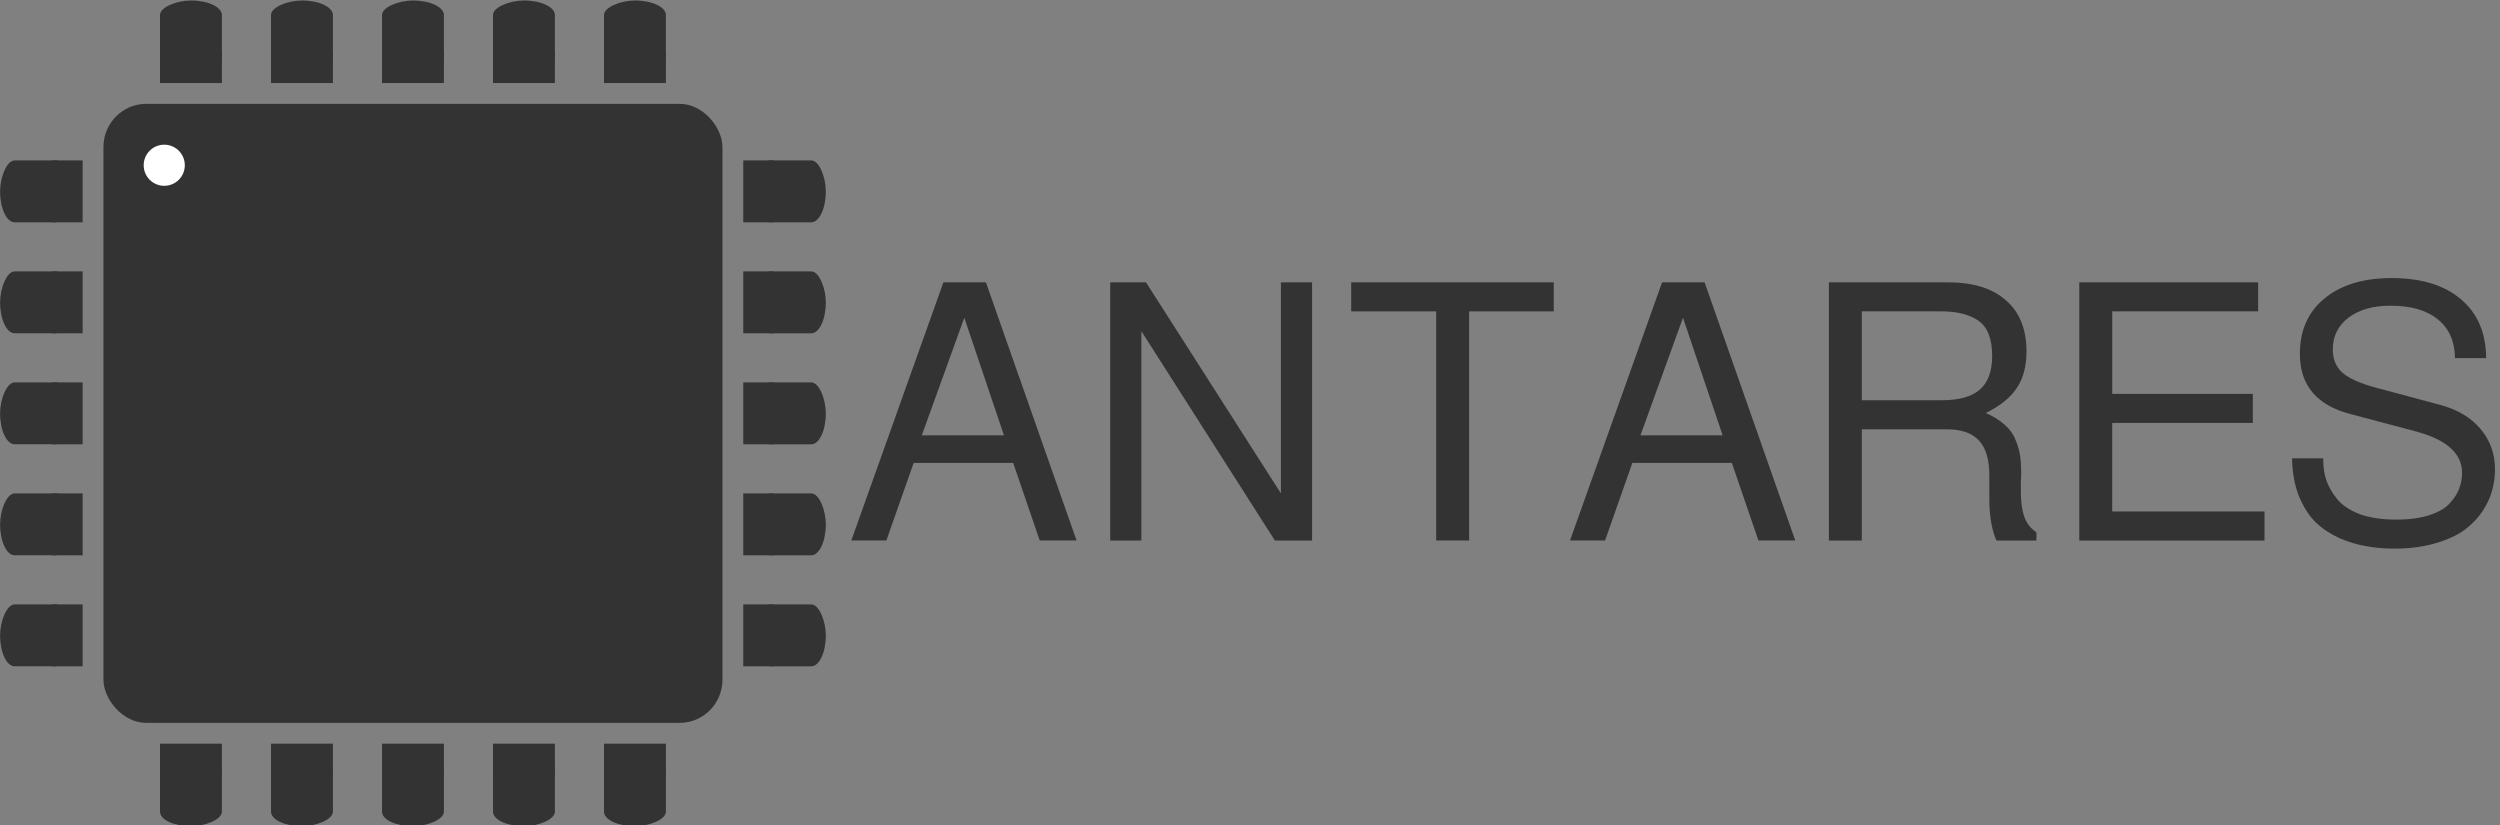 <?xml version="1.0" encoding="UTF-8" standalone="no"?>
<!-- Created with Inkscape (http://www.inkscape.org/) -->

<svg
   xmlns:dc="http://purl.org/dc/elements/1.1/"
   xmlns:cc="http://creativecommons.org/ns#"
   xmlns:rdf="http://www.w3.org/1999/02/22-rdf-syntax-ns#"
   xmlns:svg="http://www.w3.org/2000/svg"
   xmlns="http://www.w3.org/2000/svg"
   xmlns:sodipodi="http://sodipodi.sourceforge.net/DTD/sodipodi-0.dtd"
   xmlns:inkscape="http://www.inkscape.org/namespaces/inkscape"
   width="441.26"
   height="145.657"
   id="svg2"
   version="1.1"
   inkscape:version="0.91 r13725"
   sodipodi:docname="logo_antares.svg">
  <rect width="100%" height="100%" fill="#808080" stroke="none"/>
  <defs
     id="defs4" />
  <sodipodi:namedview
     id="base"
     pagecolor="#ffffff"
     bordercolor="#666666"
     borderopacity="1.0"
     inkscape:pageopacity="0.0"
     inkscape:pageshadow="2"
     inkscape:zoom="2.2995521"
     inkscape:cx="150.79381"
     inkscape:cy="103.26528"
     inkscape:document-units="px"
     inkscape:current-layer="g3162"
     showgrid="false"
     units="mm"
     borderlayer="false"
     inkscape:window-width="1920"
     inkscape:window-height="1058"
     inkscape:window-x="0"
     inkscape:window-y="20"
     inkscape:window-maximized="0"
     showguides="true"
     inkscape:guide-bbox="true"
     fit-margin-top="0"
     fit-margin-left="0"
     fit-margin-right="0"
     fit-margin-bottom="0" />
  <g
     inkscape:label="Layer 1"
     inkscape:groupmode="layer"
     id="layer1"
     transform="translate(-218.46,-598.397)">
    <g
       id="g3162"
       transform="matrix(1.214,0,0,1.214,-91.062,-159.063)">
      <g
         id="g4287">
        <g
           id="g4114"
           transform="matrix(0.6,0,0,0.6,210,157.618)">
          <g
             transform="translate(0,-2.6171874e-6)"
             id="g3792">
            <rect
               style="fill:#333333;fill-opacity:1;stroke:none"
               id="rect3004"
               width="150"
               height="150"
               x="100"
               y="802.362"
               rx="10.36"
               ry="10.482" />
            <ellipse
               style="fill:#ffffff;fill-opacity:1;stroke:none"
               id="path3006"
               transform="matrix(0.137,0,0,0.143,40.556,780.723)"
               cx="541.442"
               cy="255.378"
               rx="36.365"
               ry="34.85" />
          </g>
          <g
             transform="matrix(0.5,0,0,1,97.255,65.937)"
             id="g3870">
            <g
               id="g3796"
               transform="matrix(0.974,0,0,1,-41.113,334.286)">
              <rect
                 ry="8.919"
                 rx="7.246"
                 y="415.846"
                 x="372.282"
                 height="15"
                 width="35"
                 id="rect3788"
                 style="fill:#333333;fill-opacity:1;stroke:none" />
              <rect
                 ry="4.853"
                 rx="0"
                 y="415.846"
                 x="366.205"
                 height="15"
                 width="15"
                 id="rect3790"
                 style="fill:#333333;fill-opacity:1;stroke:none" />
            </g>
            <g
               id="g3796-7"
               transform="matrix(0.974,0,0,1,-41.113,361.182)">
              <rect
                 ry="8.919"
                 rx="7.246"
                 y="415.846"
                 x="372.282"
                 height="15"
                 width="35"
                 id="rect3788-1"
                 style="fill:#333333;fill-opacity:1;stroke:none" />
              <rect
                 ry="4.853"
                 rx="0"
                 y="415.846"
                 x="366.205"
                 height="15"
                 width="15"
                 id="rect3790-0"
                 style="fill:#333333;fill-opacity:1;stroke:none" />
            </g>
            <g
               id="g3796-4"
               transform="matrix(0.974,0,0,1,-41.113,388.079)">
              <rect
                 ry="8.919"
                 rx="7.246"
                 y="415.846"
                 x="372.282"
                 height="15"
                 width="35"
                 id="rect3788-4"
                 style="fill:#333333;fill-opacity:1;stroke:none" />
              <rect
                 ry="4.853"
                 rx="0"
                 y="415.846"
                 x="366.205"
                 height="15"
                 width="15"
                 id="rect3790-8"
                 style="fill:#333333;fill-opacity:1;stroke:none" />
            </g>
            <g
               id="g3796-0"
               transform="matrix(0.974,0,0,1,-41.113,414.976)">
              <rect
                 ry="8.919"
                 rx="7.246"
                 y="415.846"
                 x="372.282"
                 height="15"
                 width="35"
                 id="rect3788-6"
                 style="fill:#333333;fill-opacity:1;stroke:none" />
              <rect
                 ry="4.853"
                 rx="0"
                 y="415.846"
                 x="366.205"
                 height="15"
                 width="15"
                 id="rect3790-1"
                 style="fill:#333333;fill-opacity:1;stroke:none" />
            </g>
            <g
               id="g3796-0-7"
               transform="matrix(0.974,0,0,1,-41.113,441.873)">
              <rect
                 ry="8.919"
                 rx="7.246"
                 y="415.846"
                 x="372.282"
                 height="15"
                 width="35"
                 id="rect3788-6-0"
                 style="fill:#333333;fill-opacity:1;stroke:none" />
              <rect
                 ry="4.853"
                 rx="0"
                 y="415.846"
                 x="366.205"
                 height="15"
                 width="15"
                 id="rect3790-1-4"
                 style="fill:#333333;fill-opacity:1;stroke:none" />
            </g>
          </g>
          <g
             id="g3870-8"
             transform="matrix(-0.5,0,0,1,252.745,65.936)">
            <g
               id="g3796-73"
               transform="matrix(0.974,0,0,1,-41.113,334.286)">
              <rect
                 ry="8.919"
                 rx="7.246"
                 y="415.846"
                 x="372.282"
                 height="15"
                 width="35"
                 id="rect3788-3"
                 style="fill:#333333;fill-opacity:1;stroke:none" />
              <rect
                 ry="4.853"
                 rx="0"
                 y="415.846"
                 x="366.205"
                 height="15"
                 width="15"
                 id="rect3790-5"
                 style="fill:#333333;fill-opacity:1;stroke:none" />
            </g>
            <g
               id="g3796-7-0"
               transform="matrix(0.974,0,0,1,-41.113,361.182)">
              <rect
                 ry="8.919"
                 rx="7.246"
                 y="415.846"
                 x="372.282"
                 height="15"
                 width="35"
                 id="rect3788-1-1"
                 style="fill:#333333;fill-opacity:1;stroke:none" />
              <rect
                 ry="4.853"
                 rx="0"
                 y="415.846"
                 x="366.205"
                 height="15"
                 width="15"
                 id="rect3790-0-8"
                 style="fill:#333333;fill-opacity:1;stroke:none" />
            </g>
            <g
               id="g3796-4-9"
               transform="matrix(0.974,0,0,1,-41.113,388.079)">
              <rect
                 ry="8.919"
                 rx="7.246"
                 y="415.846"
                 x="372.282"
                 height="15"
                 width="35"
                 id="rect3788-4-4"
                 style="fill:#333333;fill-opacity:1;stroke:none" />
              <rect
                 ry="4.853"
                 rx="0"
                 y="415.846"
                 x="366.205"
                 height="15"
                 width="15"
                 id="rect3790-8-1"
                 style="fill:#333333;fill-opacity:1;stroke:none" />
            </g>
            <g
               id="g3796-0-0"
               transform="matrix(0.974,0,0,1,-41.113,414.976)">
              <rect
                 ry="8.919"
                 rx="7.246"
                 y="415.846"
                 x="372.282"
                 height="15"
                 width="35"
                 id="rect3788-6-2"
                 style="fill:#333333;fill-opacity:1;stroke:none" />
              <rect
                 ry="4.853"
                 rx="0"
                 y="415.846"
                 x="366.205"
                 height="15"
                 width="15"
                 id="rect3790-1-8"
                 style="fill:#333333;fill-opacity:1;stroke:none" />
            </g>
            <g
               id="g3796-0-7-8"
               transform="matrix(0.974,0,0,1,-41.113,441.873)">
              <rect
                 ry="8.919"
                 rx="7.246"
                 y="415.846"
                 x="372.282"
                 height="15"
                 width="35"
                 id="rect3788-6-0-9"
                 style="fill:#333333;fill-opacity:1;stroke:none" />
              <rect
                 ry="4.853"
                 rx="0"
                 y="415.846"
                 x="366.205"
                 height="15"
                 width="15"
                 id="rect3790-1-4-1"
                 style="fill:#333333;fill-opacity:1;stroke:none" />
            </g>
          </g>
          <g
             id="g3870-85"
             transform="matrix(0,0.5,-1,0,986.426,799.617)">
            <g
               id="g3796-5"
               transform="matrix(0.974,0,0,1,-41.113,334.286)">
              <rect
                 ry="8.919"
                 rx="7.246"
                 y="415.846"
                 x="372.282"
                 height="15"
                 width="35"
                 id="rect3788-8"
                 style="fill:#333333;fill-opacity:1;stroke:none" />
              <rect
                 ry="4.853"
                 rx="0"
                 y="415.846"
                 x="366.205"
                 height="15"
                 width="15"
                 id="rect3790-7"
                 style="fill:#333333;fill-opacity:1;stroke:none" />
            </g>
            <g
               id="g3796-7-3"
               transform="matrix(0.974,0,0,1,-41.113,361.182)">
              <rect
                 ry="8.919"
                 rx="7.246"
                 y="415.846"
                 x="372.282"
                 height="15"
                 width="35"
                 id="rect3788-1-9"
                 style="fill:#333333;fill-opacity:1;stroke:none" />
              <rect
                 ry="4.853"
                 rx="0"
                 y="415.846"
                 x="366.205"
                 height="15"
                 width="15"
                 id="rect3790-0-4"
                 style="fill:#333333;fill-opacity:1;stroke:none" />
            </g>
            <g
               id="g3796-4-3"
               transform="matrix(0.974,0,0,1,-41.113,388.079)">
              <rect
                 ry="8.919"
                 rx="7.246"
                 y="415.846"
                 x="372.282"
                 height="15"
                 width="35"
                 id="rect3788-4-47"
                 style="fill:#333333;fill-opacity:1;stroke:none" />
              <rect
                 ry="4.853"
                 rx="0"
                 y="415.846"
                 x="366.205"
                 height="15"
                 width="15"
                 id="rect3790-8-4"
                 style="fill:#333333;fill-opacity:1;stroke:none" />
            </g>
            <g
               id="g3796-0-6"
               transform="matrix(0.974,0,0,1,-41.113,414.976)">
              <rect
                 ry="8.919"
                 rx="7.246"
                 y="415.846"
                 x="372.282"
                 height="15"
                 width="35"
                 id="rect3788-6-24"
                 style="fill:#333333;fill-opacity:1;stroke:none" />
              <rect
                 ry="4.853"
                 rx="0"
                 y="415.846"
                 x="366.205"
                 height="15"
                 width="15"
                 id="rect3790-1-3"
                 style="fill:#333333;fill-opacity:1;stroke:none" />
            </g>
            <g
               id="g3796-0-7-7"
               transform="matrix(0.974,0,0,1,-41.113,441.873)">
              <rect
                 ry="8.919"
                 rx="7.246"
                 y="415.846"
                 x="372.282"
                 height="15"
                 width="35"
                 id="rect3788-6-0-0"
                 style="fill:#333333;fill-opacity:1;stroke:none" />
              <rect
                 ry="4.853"
                 rx="0"
                 y="415.846"
                 x="366.205"
                 height="15"
                 width="15"
                 id="rect3790-1-4-0"
                 style="fill:#333333;fill-opacity:1;stroke:none" />
            </g>
          </g>
          <g
             id="g3870-7"
             transform="matrix(0,-0.5,1,0,-636.426,955.107)">
            <g
               id="g3796-1"
               transform="matrix(0.974,0,0,1,-41.113,334.286)">
              <rect
                 ry="8.919"
                 rx="7.246"
                 y="415.846"
                 x="372.282"
                 height="15"
                 width="35"
                 id="rect3788-88"
                 style="fill:#333333;fill-opacity:1;stroke:none" />
              <rect
                 ry="4.853"
                 rx="0"
                 y="415.846"
                 x="366.205"
                 height="15"
                 width="15"
                 id="rect3790-51"
                 style="fill:#333333;fill-opacity:1;stroke:none" />
            </g>
            <g
               id="g3796-7-07"
               transform="matrix(0.974,0,0,1,-41.113,361.182)">
              <rect
                 ry="8.919"
                 rx="7.246"
                 y="415.846"
                 x="372.282"
                 height="15"
                 width="35"
                 id="rect3788-1-18"
                 style="fill:#333333;fill-opacity:1;stroke:none" />
              <rect
                 ry="4.853"
                 rx="0"
                 y="415.846"
                 x="366.205"
                 height="15"
                 width="15"
                 id="rect3790-0-82"
                 style="fill:#333333;fill-opacity:1;stroke:none" />
            </g>
            <g
               id="g3796-4-6"
               transform="matrix(0.974,0,0,1,-41.113,388.079)">
              <rect
                 ry="8.919"
                 rx="7.246"
                 y="415.846"
                 x="372.282"
                 height="15"
                 width="35"
                 id="rect3788-4-3"
                 style="fill:#333333;fill-opacity:1;stroke:none" />
              <rect
                 ry="4.853"
                 rx="0"
                 y="415.846"
                 x="366.205"
                 height="15"
                 width="15"
                 id="rect3790-8-7"
                 style="fill:#333333;fill-opacity:1;stroke:none" />
            </g>
            <g
               id="g3796-0-70"
               transform="matrix(0.974,0,0,1,-41.113,414.976)">
              <rect
                 ry="8.919"
                 rx="7.246"
                 y="415.846"
                 x="372.282"
                 height="15"
                 width="35"
                 id="rect3788-6-06"
                 style="fill:#333333;fill-opacity:1;stroke:none" />
              <rect
                 ry="4.853"
                 rx="0"
                 y="415.846"
                 x="366.205"
                 height="15"
                 width="15"
                 id="rect3790-1-6"
                 style="fill:#333333;fill-opacity:1;stroke:none" />
            </g>
            <g
               id="g3796-0-7-5"
               transform="matrix(0.974,0,0,1,-41.113,441.873)">
              <rect
                 ry="8.919"
                 rx="7.246"
                 y="415.846"
                 x="372.282"
                 height="15"
                 width="35"
                 id="rect3788-6-0-2"
                 style="fill:#333333;fill-opacity:1;stroke:none" />
              <rect
                 ry="4.853"
                 rx="0"
                 y="415.846"
                 x="366.205"
                 height="15"
                 width="15"
                 id="rect3790-1-4-5"
                 style="fill:#333333;fill-opacity:1;stroke:none" />
            </g>
          </g>
        </g>
        <g
           style="font-style:normal;font-variant:normal;font-weight:normal;font-stretch:normal;font-size:51.491px;line-height:125%;font-family:FreeSans;-inkscape-font-specification:'FreeSans, Normal';text-align:start;letter-spacing:0px;word-spacing:0px;writing-mode:lr-tb;text-anchor:start;fill:#333333;fill-opacity:1;stroke:none;stroke-width:1px;stroke-linecap:butt;stroke-linejoin:miter;stroke-opacity:1"
           id="text3409">
          <path
             d="m 402.265,691.244 -14.469,0 -3.965,11.276 -5.098,0 13.388,-37.537 6.179,0 13.182,37.537 -5.355,0 -3.862,-11.276 z m -1.339,-4.016 -5.767,-17.095 -6.179,17.095 11.946,0 z"
             style="font-style:normal;font-variant:normal;font-weight:normal;font-stretch:normal;font-size:51.491px;line-height:125%;font-family:FreeSans;-inkscape-font-specification:'FreeSans, Normal';text-align:start;writing-mode:lr-tb;text-anchor:start;fill:#333333;fill-opacity:1"
             id="path3646"
             inkscape:connector-curvature="0" />
          <path
             d="m 445.724,664.984 0,37.537 -5.407,0 -19.412,-30.431 0,30.431 -4.531,0 0,-37.537 5.201,0 19.618,30.689 0,-30.689 4.531,0 z"
             style="font-style:normal;font-variant:normal;font-weight:normal;font-stretch:normal;font-size:51.491px;line-height:125%;font-family:FreeSans;-inkscape-font-specification:'FreeSans, Normal';text-align:start;writing-mode:lr-tb;text-anchor:start;fill:#333333;fill-opacity:1"
             id="path3648"
             inkscape:connector-curvature="0" />
          <path
             d="m 468.558,669.206 0,33.315 -4.789,0 0,-33.315 -12.358,0 0,-4.222 29.453,0 0,4.222 -12.306,0 z"
             style="font-style:normal;font-variant:normal;font-weight:normal;font-stretch:normal;font-size:51.491px;line-height:125%;font-family:FreeSans;-inkscape-font-specification:'FreeSans, Normal';text-align:start;writing-mode:lr-tb;text-anchor:start;fill:#333333;fill-opacity:1"
             id="path3650"
             inkscape:connector-curvature="0" />
          <path
             d="m 506.755,691.244 -14.469,0 -3.965,11.276 -5.098,0 13.388,-37.537 6.179,0 13.182,37.537 -5.355,0 -3.862,-11.276 z m -1.339,-4.016 -5.767,-17.095 -6.179,17.095 11.946,0 z"
             style="font-style:normal;font-variant:normal;font-weight:normal;font-stretch:normal;font-size:51.491px;line-height:125%;font-family:FreeSans;-inkscape-font-specification:'FreeSans, Normal';text-align:start;writing-mode:lr-tb;text-anchor:start;fill:#333333;fill-opacity:1"
             id="path3652"
             inkscape:connector-curvature="0" />
          <path
             d="m 543.675,683.984 q 1.648,0.721 2.729,1.699 1.133,0.978 1.596,2.214 0.515,1.236 0.669,2.317 0.154,1.081 0.154,2.575 0,0.463 -0.051,1.339 0,0.875 0,1.287 0,2.111 0.463,3.553 0.463,1.442 1.802,2.369 l 0,1.184 -5.818,0 q -1.03,-2.369 -1.03,-6.127 l 0,-3.347 q 0,-3.45 -1.493,-5.046 -1.493,-1.648 -4.686,-1.648 l -12.358,0 0,16.168 -4.789,0 0,-37.537 17.301,0 q 5.51,0 8.444,2.626 2.986,2.575 2.986,7.415 0,3.192 -1.39,5.304 -1.39,2.111 -4.531,3.656 z m 0.927,-8.29 q 0,-3.707 -1.957,-5.098 -1.957,-1.39 -5.407,-1.39 l -11.585,0 0,12.924 11.585,0 q 3.81,0 5.561,-1.545 1.802,-1.545 1.802,-4.892 z"
             style="font-style:normal;font-variant:normal;font-weight:normal;font-stretch:normal;font-size:51.491px;line-height:125%;font-family:FreeSans;-inkscape-font-specification:'FreeSans, Normal';text-align:start;writing-mode:lr-tb;text-anchor:start;fill:#333333;fill-opacity:1"
             id="path3654"
             inkscape:connector-curvature="0" />
          <path
             d="m 562.058,685.426 0,12.873 22.141,0 0,4.222 -26.93,0 0,-37.537 26.003,0 0,4.222 -21.214,0 0,11.997 20.442,0 0,4.222 -20.442,0 z"
             style="font-style:normal;font-variant:normal;font-weight:normal;font-stretch:normal;font-size:51.491px;line-height:125%;font-family:FreeSans;-inkscape-font-specification:'FreeSans, Normal';text-align:start;writing-mode:lr-tb;text-anchor:start;fill:#333333;fill-opacity:1"
             id="path3656"
             inkscape:connector-curvature="0" />
          <path
             d="m 603.344,699.483 q 2.883,0 4.892,-0.669 2.008,-0.669 2.935,-1.751 0.978,-1.081 1.339,-2.111 0.412,-1.081 0.412,-2.266 0,-4.274 -6.9,-6.076 l -9.32,-2.472 q -7.363,-1.905 -7.363,-8.753 0,-5.098 3.553,-8.033 3.604,-2.986 9.783,-2.986 6.488,0 10.092,3.089 3.604,3.038 3.656,8.547 l -4.531,0 q -0.051,-3.656 -2.472,-5.612 -2.42,-2.008 -6.9,-2.008 -3.81,0 -6.127,1.751 -2.266,1.751 -2.266,4.583 0,2.163 1.39,3.398 1.39,1.236 4.789,2.163 l 9.423,2.523 q 3.81,1.03 5.87,3.501 2.111,2.472 2.111,5.921 0,1.493 -0.412,2.986 -0.36,1.442 -1.39,3.038 -1.03,1.545 -2.626,2.729 -1.596,1.184 -4.274,1.957 -2.626,0.772 -5.973,0.772 -2.111,0 -4.068,-0.36 -1.905,-0.309 -3.913,-1.184 -2.008,-0.927 -3.45,-2.317 -1.442,-1.442 -2.42,-3.81 -0.927,-2.369 -0.978,-5.458 l 4.531,0 0,0.257 q 0,1.596 0.463,2.986 0.515,1.39 1.596,2.729 1.133,1.339 3.295,2.163 2.214,0.772 5.252,0.772 z"
             style="font-style:normal;font-variant:normal;font-weight:normal;font-stretch:normal;font-size:51.491px;line-height:125%;font-family:FreeSans;-inkscape-font-specification:'FreeSans, Normal';text-align:start;writing-mode:lr-tb;text-anchor:start;fill:#333333;fill-opacity:1"
             id="path3658"
             inkscape:connector-curvature="0" />
        </g>
      </g>
    </g>
  </g>
</svg>
